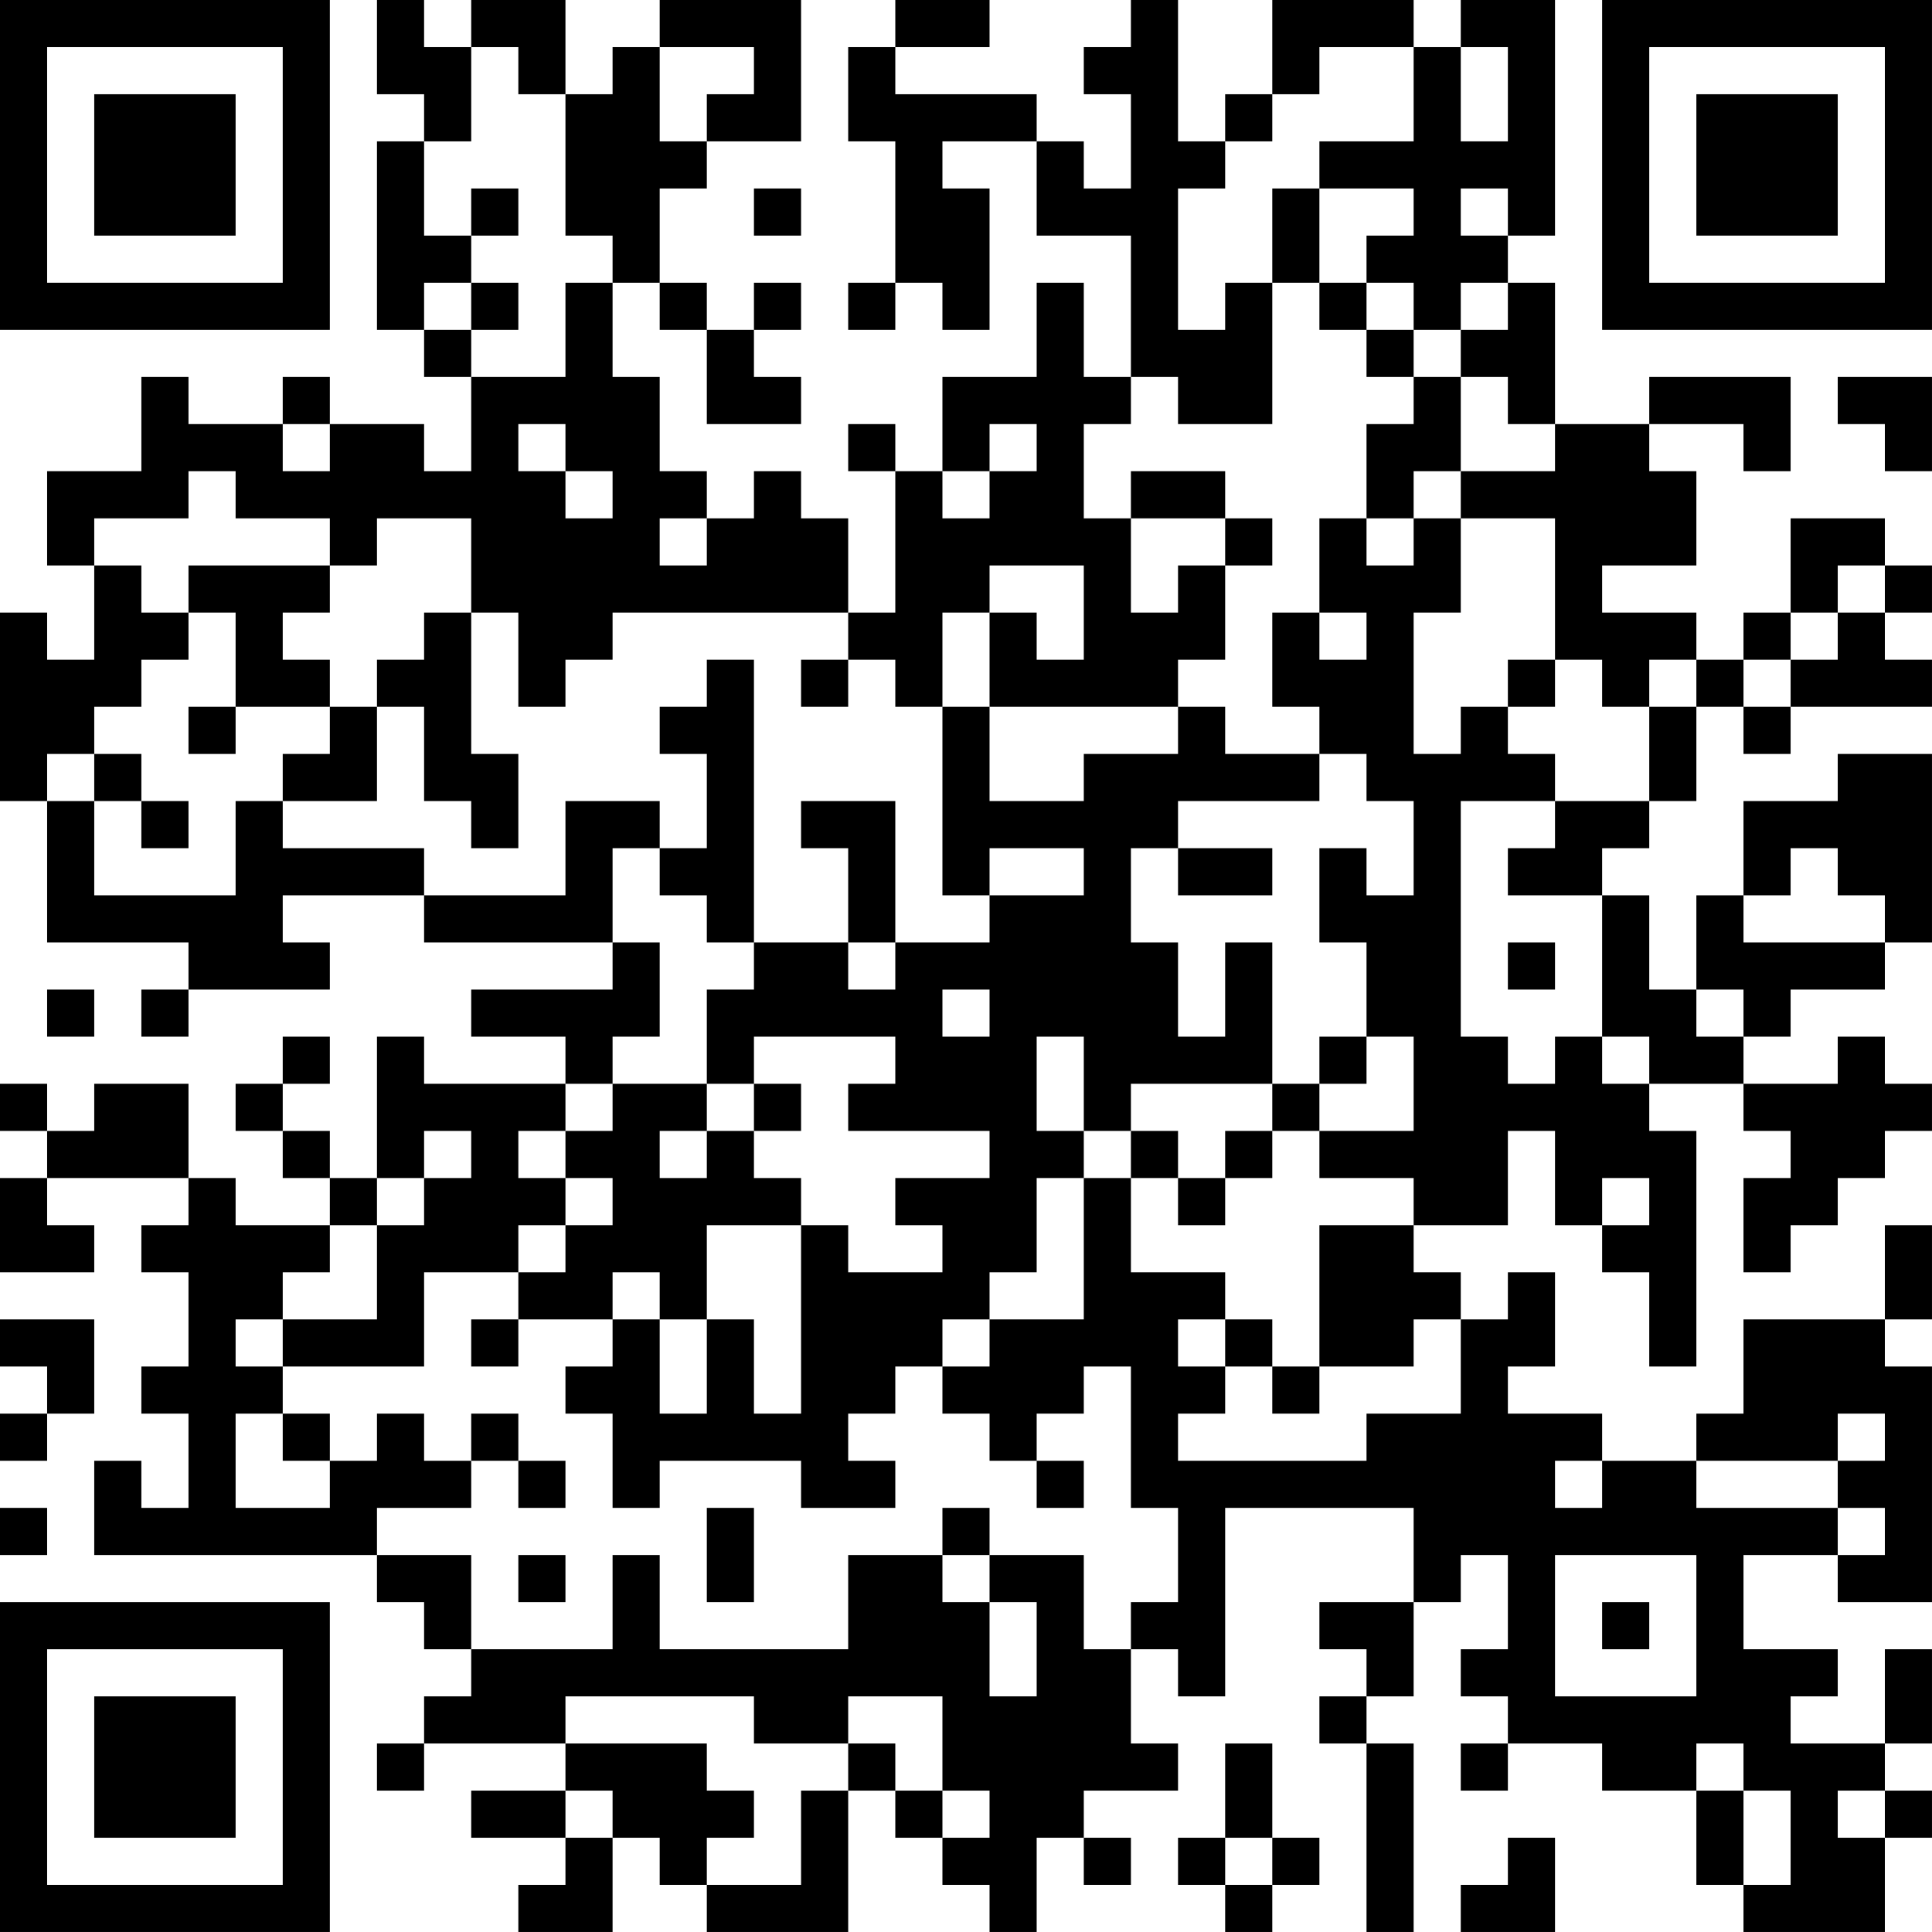 <?xml version="1.0" encoding="UTF-8"?>
<svg xmlns="http://www.w3.org/2000/svg" version="1.1" width="200" height="200" viewBox="0 0 200 200"><rect x="0" y="0" width="200" height="200" fill="#ffffff"/><g transform="scale(4.878)"><g transform="translate(0,0)"><path fill-rule="evenodd" d="M8 0L8 2L9 2L9 3L8 3L8 7L9 7L9 8L10 8L10 10L9 10L9 9L7 9L7 8L6 8L6 9L4 9L4 8L3 8L3 10L1 10L1 12L2 12L2 14L1 14L1 13L0 13L0 17L1 17L1 20L4 20L4 21L3 21L3 22L4 22L4 21L7 21L7 20L6 20L6 19L9 19L9 20L13 20L13 21L10 21L10 22L12 22L12 23L9 23L9 22L8 22L8 25L7 25L7 24L6 24L6 23L7 23L7 22L6 22L6 23L5 23L5 24L6 24L6 25L7 25L7 26L5 26L5 25L4 25L4 23L2 23L2 24L1 24L1 23L0 23L0 24L1 24L1 25L0 25L0 27L2 27L2 26L1 26L1 25L4 25L4 26L3 26L3 27L4 27L4 29L3 29L3 30L4 30L4 32L3 32L3 31L2 31L2 33L8 33L8 34L9 34L9 35L10 35L10 36L9 36L9 37L8 37L8 38L9 38L9 37L12 37L12 38L10 38L10 39L12 39L12 40L11 40L11 41L13 41L13 39L14 39L14 40L15 40L15 41L18 41L18 38L19 38L19 39L20 39L20 40L21 40L21 41L22 41L22 39L23 39L23 40L24 40L24 39L23 39L23 38L25 38L25 37L24 37L24 35L25 35L25 36L26 36L26 32L30 32L30 34L28 34L28 35L29 35L29 36L28 36L28 37L29 37L29 41L30 41L30 37L29 37L29 36L30 36L30 34L31 34L31 33L32 33L32 35L31 35L31 36L32 36L32 37L31 37L31 38L32 38L32 37L34 37L34 38L36 38L36 40L37 40L37 41L40 41L40 39L41 39L41 38L40 38L40 37L41 37L41 35L40 35L40 37L38 37L38 36L39 36L39 35L37 35L37 33L39 33L39 34L41 34L41 29L40 29L40 28L41 28L41 26L40 26L40 28L37 28L37 30L36 30L36 31L34 31L34 30L32 30L32 29L33 29L33 27L32 27L32 28L31 28L31 27L30 27L30 26L32 26L32 24L33 24L33 26L34 26L34 27L35 27L35 29L36 29L36 24L35 24L35 23L37 23L37 24L38 24L38 25L37 25L37 27L38 27L38 26L39 26L39 25L40 25L40 24L41 24L41 23L40 23L40 22L39 22L39 23L37 23L37 22L38 22L38 21L40 21L40 20L41 20L41 16L39 16L39 17L37 17L37 19L36 19L36 21L35 21L35 19L34 19L34 18L35 18L35 17L36 17L36 15L37 15L37 16L38 16L38 15L41 15L41 14L40 14L40 13L41 13L41 12L40 12L40 11L38 11L38 13L37 13L37 14L36 14L36 13L34 13L34 12L36 12L36 10L35 10L35 9L37 9L37 10L38 10L38 8L35 8L35 9L33 9L33 6L32 6L32 5L33 5L33 0L31 0L31 1L30 1L30 0L27 0L27 2L26 2L26 3L25 3L25 0L24 0L24 1L23 1L23 2L24 2L24 4L23 4L23 3L22 3L22 2L19 2L19 1L21 1L21 0L19 0L19 1L18 1L18 3L19 3L19 6L18 6L18 7L19 7L19 6L20 6L20 7L21 7L21 4L20 4L20 3L22 3L22 5L24 5L24 8L23 8L23 6L22 6L22 8L20 8L20 10L19 10L19 9L18 9L18 10L19 10L19 13L18 13L18 11L17 11L17 10L16 10L16 11L15 11L15 10L14 10L14 8L13 8L13 6L14 6L14 7L15 7L15 9L17 9L17 8L16 8L16 7L17 7L17 6L16 6L16 7L15 7L15 6L14 6L14 4L15 4L15 3L17 3L17 0L14 0L14 1L13 1L13 2L12 2L12 0L10 0L10 1L9 1L9 0ZM10 1L10 3L9 3L9 5L10 5L10 6L9 6L9 7L10 7L10 8L12 8L12 6L13 6L13 5L12 5L12 2L11 2L11 1ZM14 1L14 3L15 3L15 2L16 2L16 1ZM28 1L28 2L27 2L27 3L26 3L26 4L25 4L25 7L26 7L26 6L27 6L27 9L25 9L25 8L24 8L24 9L23 9L23 11L24 11L24 13L25 13L25 12L26 12L26 14L25 14L25 15L21 15L21 13L22 13L22 14L23 14L23 12L21 12L21 13L20 13L20 15L19 15L19 14L18 14L18 13L13 13L13 14L12 14L12 15L11 15L11 13L10 13L10 11L8 11L8 12L7 12L7 11L5 11L5 10L4 10L4 11L2 11L2 12L3 12L3 13L4 13L4 14L3 14L3 15L2 15L2 16L1 16L1 17L2 17L2 19L5 19L5 17L6 17L6 18L9 18L9 19L12 19L12 17L14 17L14 18L13 18L13 20L14 20L14 22L13 22L13 23L12 23L12 24L11 24L11 25L12 25L12 26L11 26L11 27L9 27L9 29L6 29L6 28L8 28L8 26L9 26L9 25L10 25L10 24L9 24L9 25L8 25L8 26L7 26L7 27L6 27L6 28L5 28L5 29L6 29L6 30L5 30L5 32L7 32L7 31L8 31L8 30L9 30L9 31L10 31L10 32L8 32L8 33L10 33L10 35L13 35L13 33L14 33L14 35L18 35L18 33L20 33L20 34L21 34L21 36L22 36L22 34L21 34L21 33L23 33L23 35L24 35L24 34L25 34L25 32L24 32L24 29L23 29L23 30L22 30L22 31L21 31L21 30L20 30L20 29L21 29L21 28L23 28L23 25L24 25L24 27L26 27L26 28L25 28L25 29L26 29L26 30L25 30L25 31L29 31L29 30L31 30L31 28L30 28L30 29L28 29L28 26L30 26L30 25L28 25L28 24L30 24L30 22L29 22L29 20L28 20L28 18L29 18L29 19L30 19L30 17L29 17L29 16L28 16L28 15L27 15L27 13L28 13L28 14L29 14L29 13L28 13L28 11L29 11L29 12L30 12L30 11L31 11L31 13L30 13L30 16L31 16L31 15L32 15L32 16L33 16L33 17L31 17L31 22L32 22L32 23L33 23L33 22L34 22L34 23L35 23L35 22L34 22L34 19L32 19L32 18L33 18L33 17L35 17L35 15L36 15L36 14L35 14L35 15L34 15L34 14L33 14L33 11L31 11L31 10L33 10L33 9L32 9L32 8L31 8L31 7L32 7L32 6L31 6L31 7L30 7L30 6L29 6L29 5L30 5L30 4L28 4L28 3L30 3L30 1ZM31 1L31 3L32 3L32 1ZM10 4L10 5L11 5L11 4ZM16 4L16 5L17 5L17 4ZM27 4L27 6L28 6L28 7L29 7L29 8L30 8L30 9L29 9L29 11L30 11L30 10L31 10L31 8L30 8L30 7L29 7L29 6L28 6L28 4ZM31 4L31 5L32 5L32 4ZM10 6L10 7L11 7L11 6ZM39 8L39 9L40 9L40 10L41 10L41 8ZM6 9L6 10L7 10L7 9ZM11 9L11 10L12 10L12 11L13 11L13 10L12 10L12 9ZM21 9L21 10L20 10L20 11L21 11L21 10L22 10L22 9ZM24 10L24 11L26 11L26 12L27 12L27 11L26 11L26 10ZM14 11L14 12L15 12L15 11ZM4 12L4 13L5 13L5 15L4 15L4 16L5 16L5 15L7 15L7 16L6 16L6 17L8 17L8 15L9 15L9 17L10 17L10 18L11 18L11 16L10 16L10 13L9 13L9 14L8 14L8 15L7 15L7 14L6 14L6 13L7 13L7 12ZM39 12L39 13L38 13L38 14L37 14L37 15L38 15L38 14L39 14L39 13L40 13L40 12ZM15 14L15 15L14 15L14 16L15 16L15 18L14 18L14 19L15 19L15 20L16 20L16 21L15 21L15 23L13 23L13 24L12 24L12 25L13 25L13 26L12 26L12 27L11 27L11 28L10 28L10 29L11 29L11 28L13 28L13 29L12 29L12 30L13 30L13 32L14 32L14 31L17 31L17 32L19 32L19 31L18 31L18 30L19 30L19 29L20 29L20 28L21 28L21 27L22 27L22 25L23 25L23 24L24 24L24 25L25 25L25 26L26 26L26 25L27 25L27 24L28 24L28 23L29 23L29 22L28 22L28 23L27 23L27 20L26 20L26 22L25 22L25 20L24 20L24 18L25 18L25 19L27 19L27 18L25 18L25 17L28 17L28 16L26 16L26 15L25 15L25 16L23 16L23 17L21 17L21 15L20 15L20 19L21 19L21 20L19 20L19 17L17 17L17 18L18 18L18 20L16 20L16 14ZM17 14L17 15L18 15L18 14ZM32 14L32 15L33 15L33 14ZM2 16L2 17L3 17L3 18L4 18L4 17L3 17L3 16ZM21 18L21 19L23 19L23 18ZM38 18L38 19L37 19L37 20L40 20L40 19L39 19L39 18ZM18 20L18 21L19 21L19 20ZM32 20L32 21L33 21L33 20ZM1 21L1 22L2 22L2 21ZM20 21L20 22L21 22L21 21ZM36 21L36 22L37 22L37 21ZM16 22L16 23L15 23L15 24L14 24L14 25L15 25L15 24L16 24L16 25L17 25L17 26L15 26L15 28L14 28L14 27L13 27L13 28L14 28L14 30L15 30L15 28L16 28L16 30L17 30L17 26L18 26L18 27L20 27L20 26L19 26L19 25L21 25L21 24L18 24L18 23L19 23L19 22ZM22 22L22 24L23 24L23 22ZM16 23L16 24L17 24L17 23ZM24 23L24 24L25 24L25 25L26 25L26 24L27 24L27 23ZM34 25L34 26L35 26L35 25ZM0 28L0 29L1 29L1 30L0 30L0 31L1 31L1 30L2 30L2 28ZM26 28L26 29L27 29L27 30L28 30L28 29L27 29L27 28ZM6 30L6 31L7 31L7 30ZM10 30L10 31L11 31L11 32L12 32L12 31L11 31L11 30ZM39 30L39 31L36 31L36 32L39 32L39 33L40 33L40 32L39 32L39 31L40 31L40 30ZM22 31L22 32L23 32L23 31ZM33 31L33 32L34 32L34 31ZM0 32L0 33L1 33L1 32ZM15 32L15 34L16 34L16 32ZM20 32L20 33L21 33L21 32ZM11 33L11 34L12 34L12 33ZM33 33L33 36L36 36L36 33ZM34 34L34 35L35 35L35 34ZM12 36L12 37L15 37L15 38L16 38L16 39L15 39L15 40L17 40L17 38L18 38L18 37L19 37L19 38L20 38L20 39L21 39L21 38L20 38L20 36L18 36L18 37L16 37L16 36ZM26 37L26 39L25 39L25 40L26 40L26 41L27 41L27 40L28 40L28 39L27 39L27 37ZM36 37L36 38L37 38L37 40L38 40L38 38L37 38L37 37ZM12 38L12 39L13 39L13 38ZM39 38L39 39L40 39L40 38ZM26 39L26 40L27 40L27 39ZM32 39L32 40L31 40L31 41L33 41L33 39ZM0 0L0 7L7 7L7 0ZM1 1L1 6L6 6L6 1ZM2 2L2 5L5 5L5 2ZM34 0L34 7L41 7L41 0ZM35 1L35 6L40 6L40 1ZM36 2L36 5L39 5L39 2ZM0 34L0 41L7 41L7 34ZM1 35L1 40L6 40L6 35ZM2 36L2 39L5 39L5 36Z" fill="#000000"/></g></g></svg>
